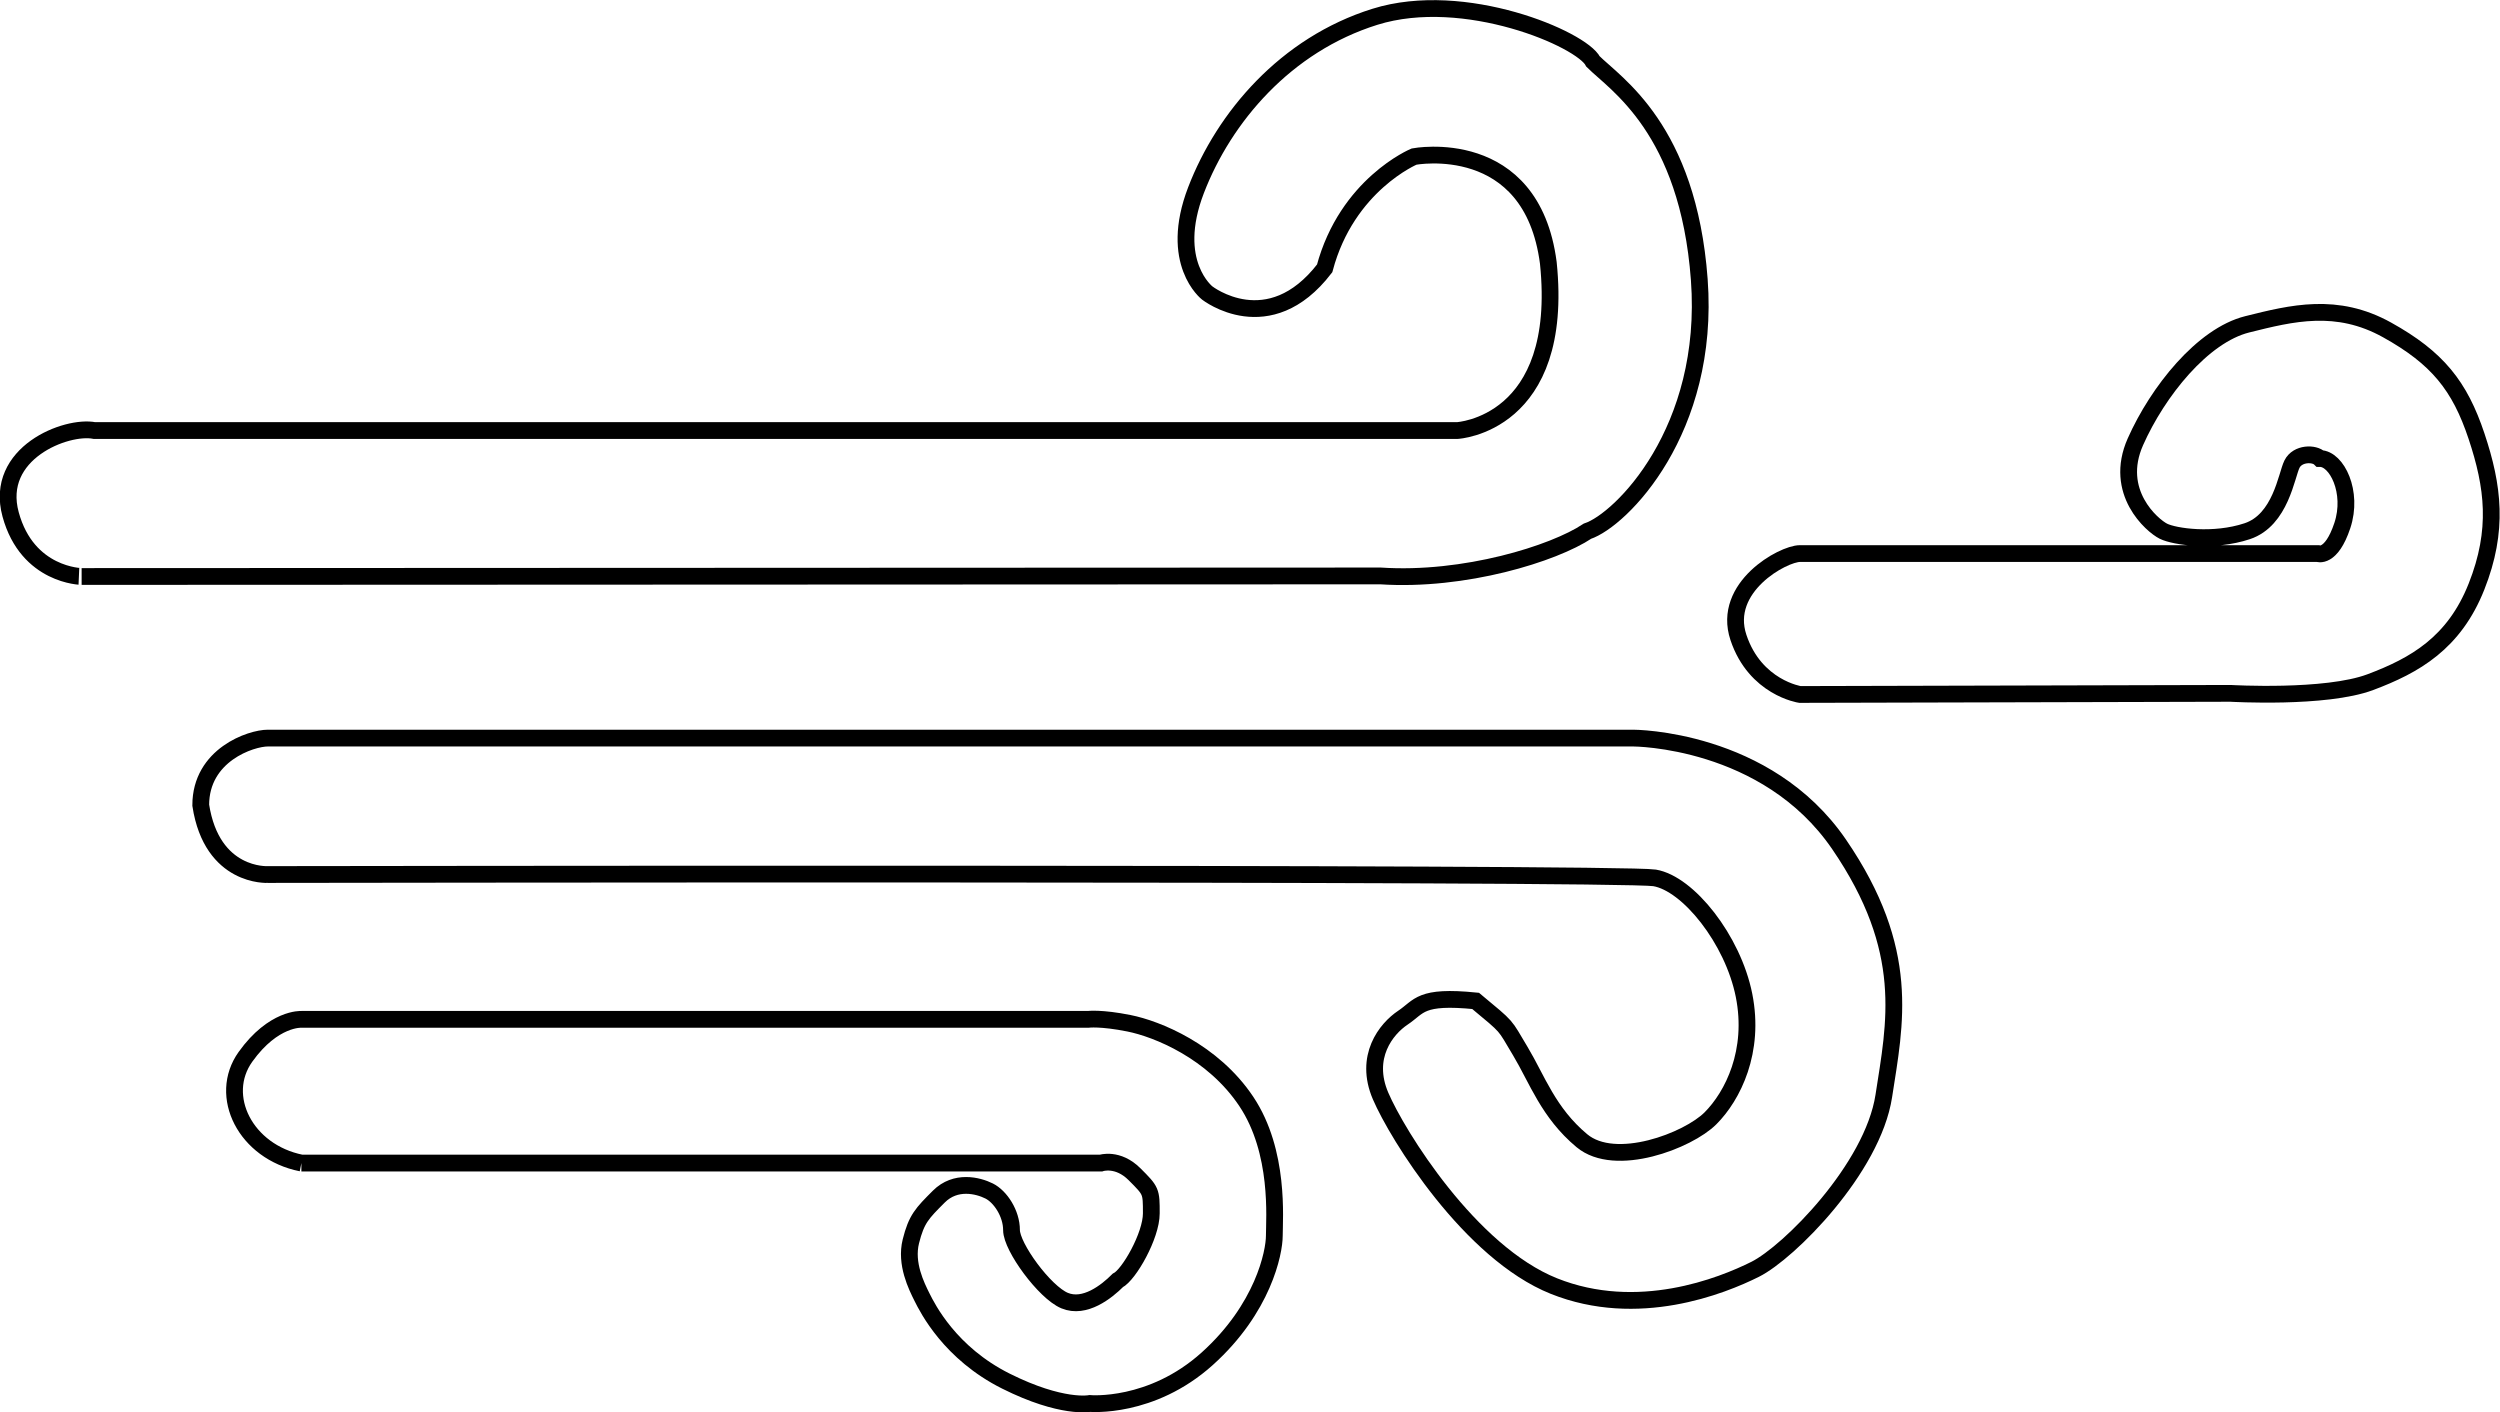 <?xml version="1.0" encoding="utf-8"?>
<!-- Generator: Adobe Illustrator 27.4.0, SVG Export Plug-In . SVG Version: 6.00 Build 0)  -->
<svg version="1.1" id="Calque_2_00000098927755626302886350000000475315976857311625_"
	 xmlns="http://www.w3.org/2000/svg" xmlns:xlink="http://www.w3.org/1999/xlink" x="0px" y="0px" viewBox="0 0 447.1 252.6"
	 style="enable-background:new 0 0 447.1 252.6;" xml:space="preserve">
<style type="text/css">
	.st0{fill:none;stroke:#000000;stroke-width:3;stroke-miterlimit:10;}
</style>
<g id="Calque_3">
	<path id="vent" class="st0" d="M16.9,77h243.7c0,0,19.3-1,16.3-30c-3-23-24-19-24-19s-12,5-16,20c-10,13-21,4.4-21,4.4
		s-7-5.4-2-18.4s16-26,32-31s37,4,39,8c4,4,17,12,19,39s-14,43-20,45c-6,4-22,9-37,8c-15,0-232.3,0.1-232.3,0.1S4.9,103,1.9,92
		S11.9,76,16.9,77L16.9,77z"/>
	<path id="vent_00000128457039965207633050000015559704111121440668_" class="st0" d="M321.9,99h92.6c0,0,2.4,1,4.4-5s-1-12-4-12
		c-1-1-4-1-5,1s-2,10-8,12s-13,1-15,0s-9-7-5-16s12-19,20-21s16-4,25,1s13,10,16,19s4,16.8,0,26.9s-11,14.1-19,17.1s-25,2-25,2
		l-77,0.2c0,0-8-1.2-11-10.2S318.9,99,321.9,99L321.9,99z"/>
	<path id="vent_00000131326203929642548500000017148457806863404213_" class="st0" d="M47.9,132h244.2c0,0,23.8,0,36.8,19
		s10,32,8,45s-17,28-23,31s-21,9-36,3s-28-27-31-34s1-12,4-14s3-4,13-3c6,5,5,4,8,9s5,11,11,16s19,0,23-4s8-12,6-22s-10-20-16-21
		s-248-0.6-248-0.6s-10,0.6-12-12.4C35.9,135,44.9,132,47.9,132z"/>
	<path id="vent_00000170280379964441620640000017426290702622413953_" class="st0" d="M53.9,208h143c0,0,3-1,6,2s3,3,3,7s-4,11-6,12
		c-2,2-5.9,5.1-9.5,3.6s-9.5-9.6-9.5-12.6s-2-6-4-7s-6-2-9,1s-4,4-5,8s1,8,2,10s5,10,15,15s15,4,15,4s11,1,21-8s12-19,12-22
		s1-15-5-24s-16-13-21-14s-7.3-0.7-7.3-0.7H53.9c0,0-5-0.3-10,6.7S43.9,206,53.9,208"/>
</g>
</svg>
